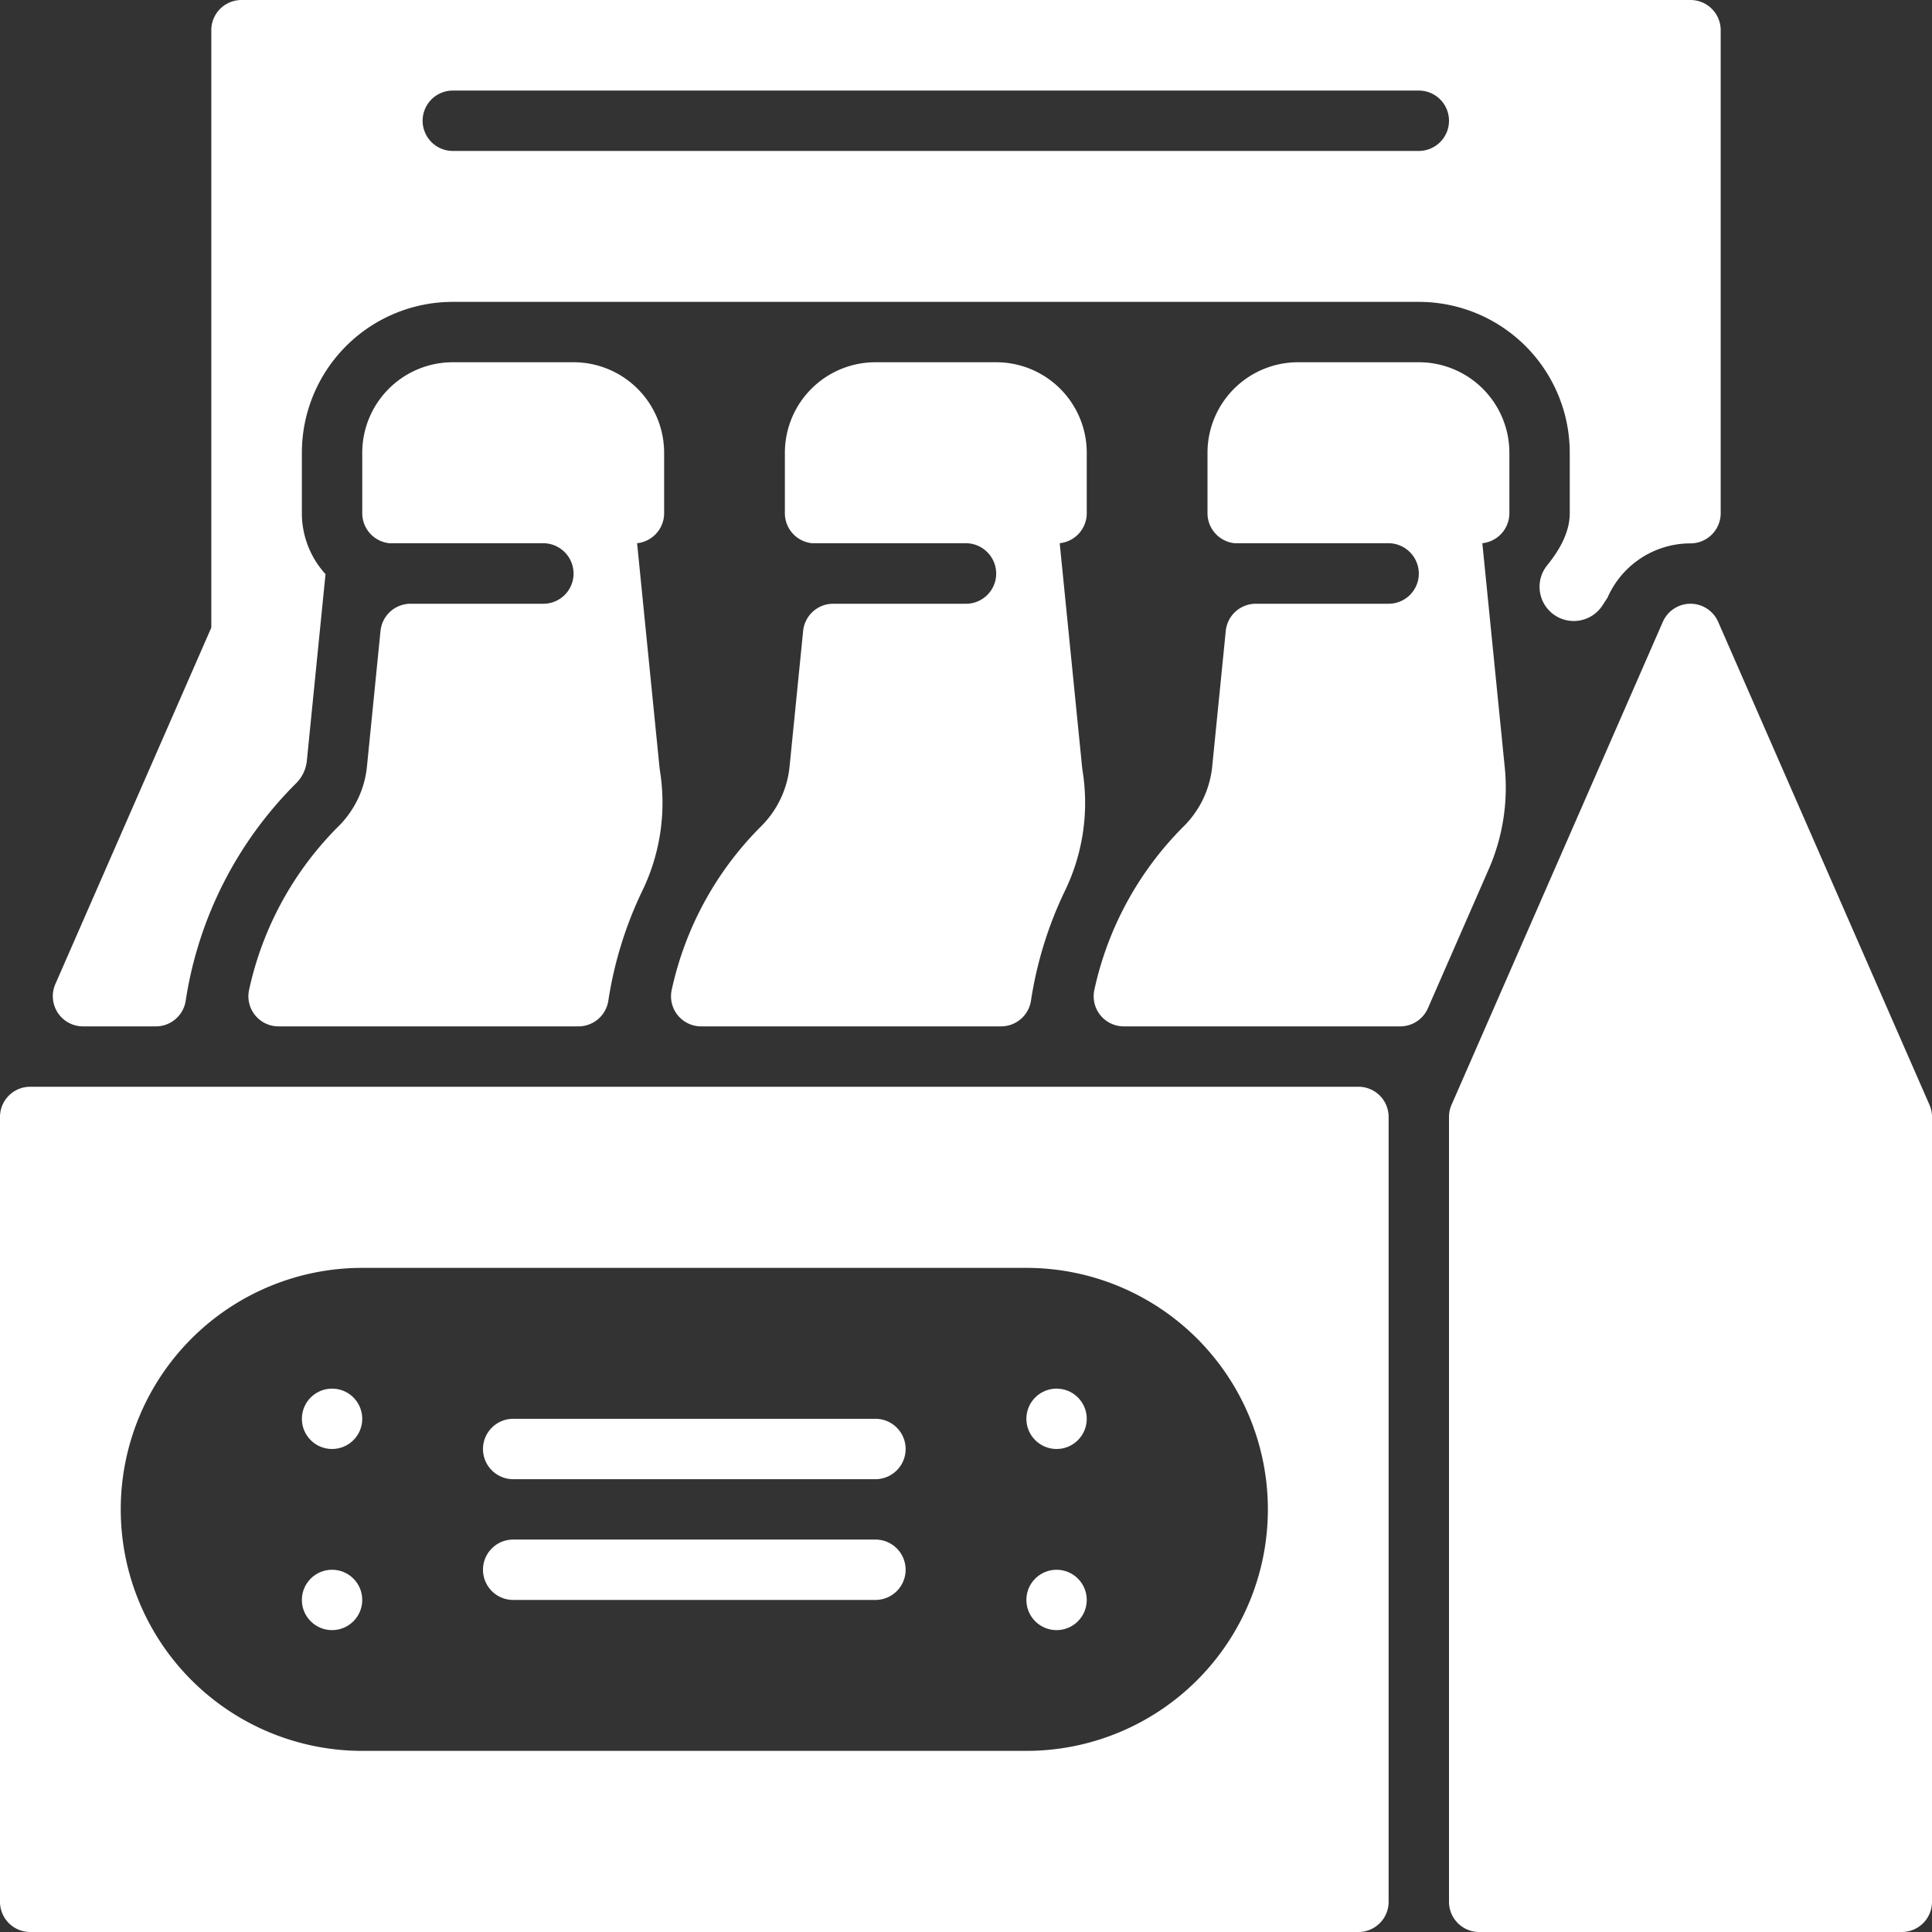 <?xml version="1.0"?>
<svg xmlns="http://www.w3.org/2000/svg" viewBox="0 0 512 512" width="512px" height="512px"><rect x="0" y="0" width="512" height="512" fill="#333333" stroke="none"/><g><g id="Beers"><g id="Glyph"><path d="M416,120v16c0,5.141-2.812,9.909-5.985,13.818A9.022,9.022,0,0,0,408,155.509h0a9.064,9.064,0,0,0,16.66,4.947l1.353-2.076A24,24,0,0,1,448,144h0a8,8,0,0,0,8-8V8a8,8,0,0,0-8-8H64a8,8,0,0,0-8,8V166.327L14.669,260.793A8,8,0,0,0,22,272H41.313a8,8,0,0,0,7.9-6.8,103.213,103.213,0,0,1,29.279-57.638,9.879,9.879,0,0,0,2.833-6.011l4.94-49.4A23.909,23.909,0,0,1,80,136V120a40,40,0,0,1,40-40H376A40,40,0,0,1,416,120ZM120,40a8,8,0,0,1,0-16H376a8,8,0,0,1,0,16Z" data-original="#000000" class="active-path" data-old_color="#000000" fill="#FFFFFF"/><path d="M504,512H392a8,8,0,0,1-8-8V296a8.011,8.011,0,0,1,.671-3.207l56-128a8,8,0,0,1,14.658,0l56,128A8.011,8.011,0,0,1,512,296V504A8,8,0,0,1,504,512Z" data-original="#000000" class="active-path" data-old_color="#000000" fill="#FFFFFF"/><path d="M360,288H8a8,8,0,0,0-8,8V504a8,8,0,0,0,8,8H360a8,8,0,0,0,8-8V296A8,8,0,0,0,360,288ZM272,464H96a64,64,0,0,1,0-128H272a64,64,0,0,1,0,128Z" data-original="#000000" class="active-path" data-old_color="#000000" fill="#FFFFFF"/><circle cx="88" cy="376" r="8" data-original="#000000" class="active-path" data-old_color="#000000" fill="#FFFFFF"/><circle cx="88" cy="424" r="8" data-original="#000000" class="active-path" data-old_color="#000000" fill="#FFFFFF"/><circle cx="280" cy="424" r="8" data-original="#000000" class="active-path" data-old_color="#000000" fill="#FFFFFF"/><circle cx="280" cy="376" r="8" data-original="#000000" class="active-path" data-old_color="#000000" fill="#FFFFFF"/><path d="M232,376H136a8,8,0,0,0,0,16h96a8,8,0,0,0,0-16Z" data-original="#000000" class="active-path" data-old_color="#000000" fill="#FFFFFF"/><path d="M232,408H136a8,8,0,0,0,0,16h96a8,8,0,0,0,0-16Z" data-original="#000000" class="active-path" data-old_color="#000000" fill="#FFFFFF"/><path d="M174.755,203.146l-5.919-59.19A8,8,0,0,0,176,136V120a24,24,0,0,0-24-24H120a24,24,0,0,0-24,24v16a8,8,0,0,0,7.164,7.956h40.792A8.068,8.068,0,0,1,152,152h0a8,8,0,0,1-8,8H108.8a8,8,0,0,0-7.96,7.2l-3.595,35.942a25.961,25.961,0,0,1-7.477,15.772,87.382,87.382,0,0,0-23.776,43.5A7.976,7.976,0,0,0,73.835,272h79.476a8.02,8.02,0,0,0,7.911-6.843,102.97,102.97,0,0,1,9.192-29.487,53.539,53.539,0,0,0,4.486-31.346Q174.814,203.737,174.755,203.146Z" data-original="#000000" class="active-path" data-old_color="#000000" fill="#FFFFFF"/><path d="M286.754,203.146l-5.919-59.19A8,8,0,0,0,288,136V120a24,24,0,0,0-24-24H232a24,24,0,0,0-24,24v16a8,8,0,0,0,7.164,7.956h40.792A8.068,8.068,0,0,1,264,152h0a8,8,0,0,1-8,8H220.8a8,8,0,0,0-7.96,7.2l-3.595,35.942a25.961,25.961,0,0,1-7.477,15.772,87.382,87.382,0,0,0-23.776,43.5A7.976,7.976,0,0,0,185.835,272h79.476a8.02,8.02,0,0,0,7.911-6.843,102.947,102.947,0,0,1,9.193-29.488,53.544,53.544,0,0,0,4.485-31.345Q286.813,203.737,286.754,203.146Z" data-original="#000000" class="active-path" data-old_color="#000000" fill="#FFFFFF"/><path d="M398.754,203.146l-5.919-59.19A8,8,0,0,0,400,136V120a24,24,0,0,0-24-24H344a24,24,0,0,0-24,24v16a8,8,0,0,0,7.165,7.956h40.791A8.068,8.068,0,0,1,376,152h0a8,8,0,0,1-8,8H332.8a8,8,0,0,0-7.96,7.2l-3.594,35.942a26.013,26.013,0,0,1-7.472,15.765A87.384,87.384,0,0,0,290,262.4a7.981,7.981,0,0,0,7.842,9.6h73.234a8,8,0,0,0,7.329-4.793l16.122-36.85a53.946,53.946,0,0,0,4.242-27.1Z" data-original="#000000" class="active-path" data-old_color="#000000" fill="#FFFFFF"/></g></g></g> </svg>
